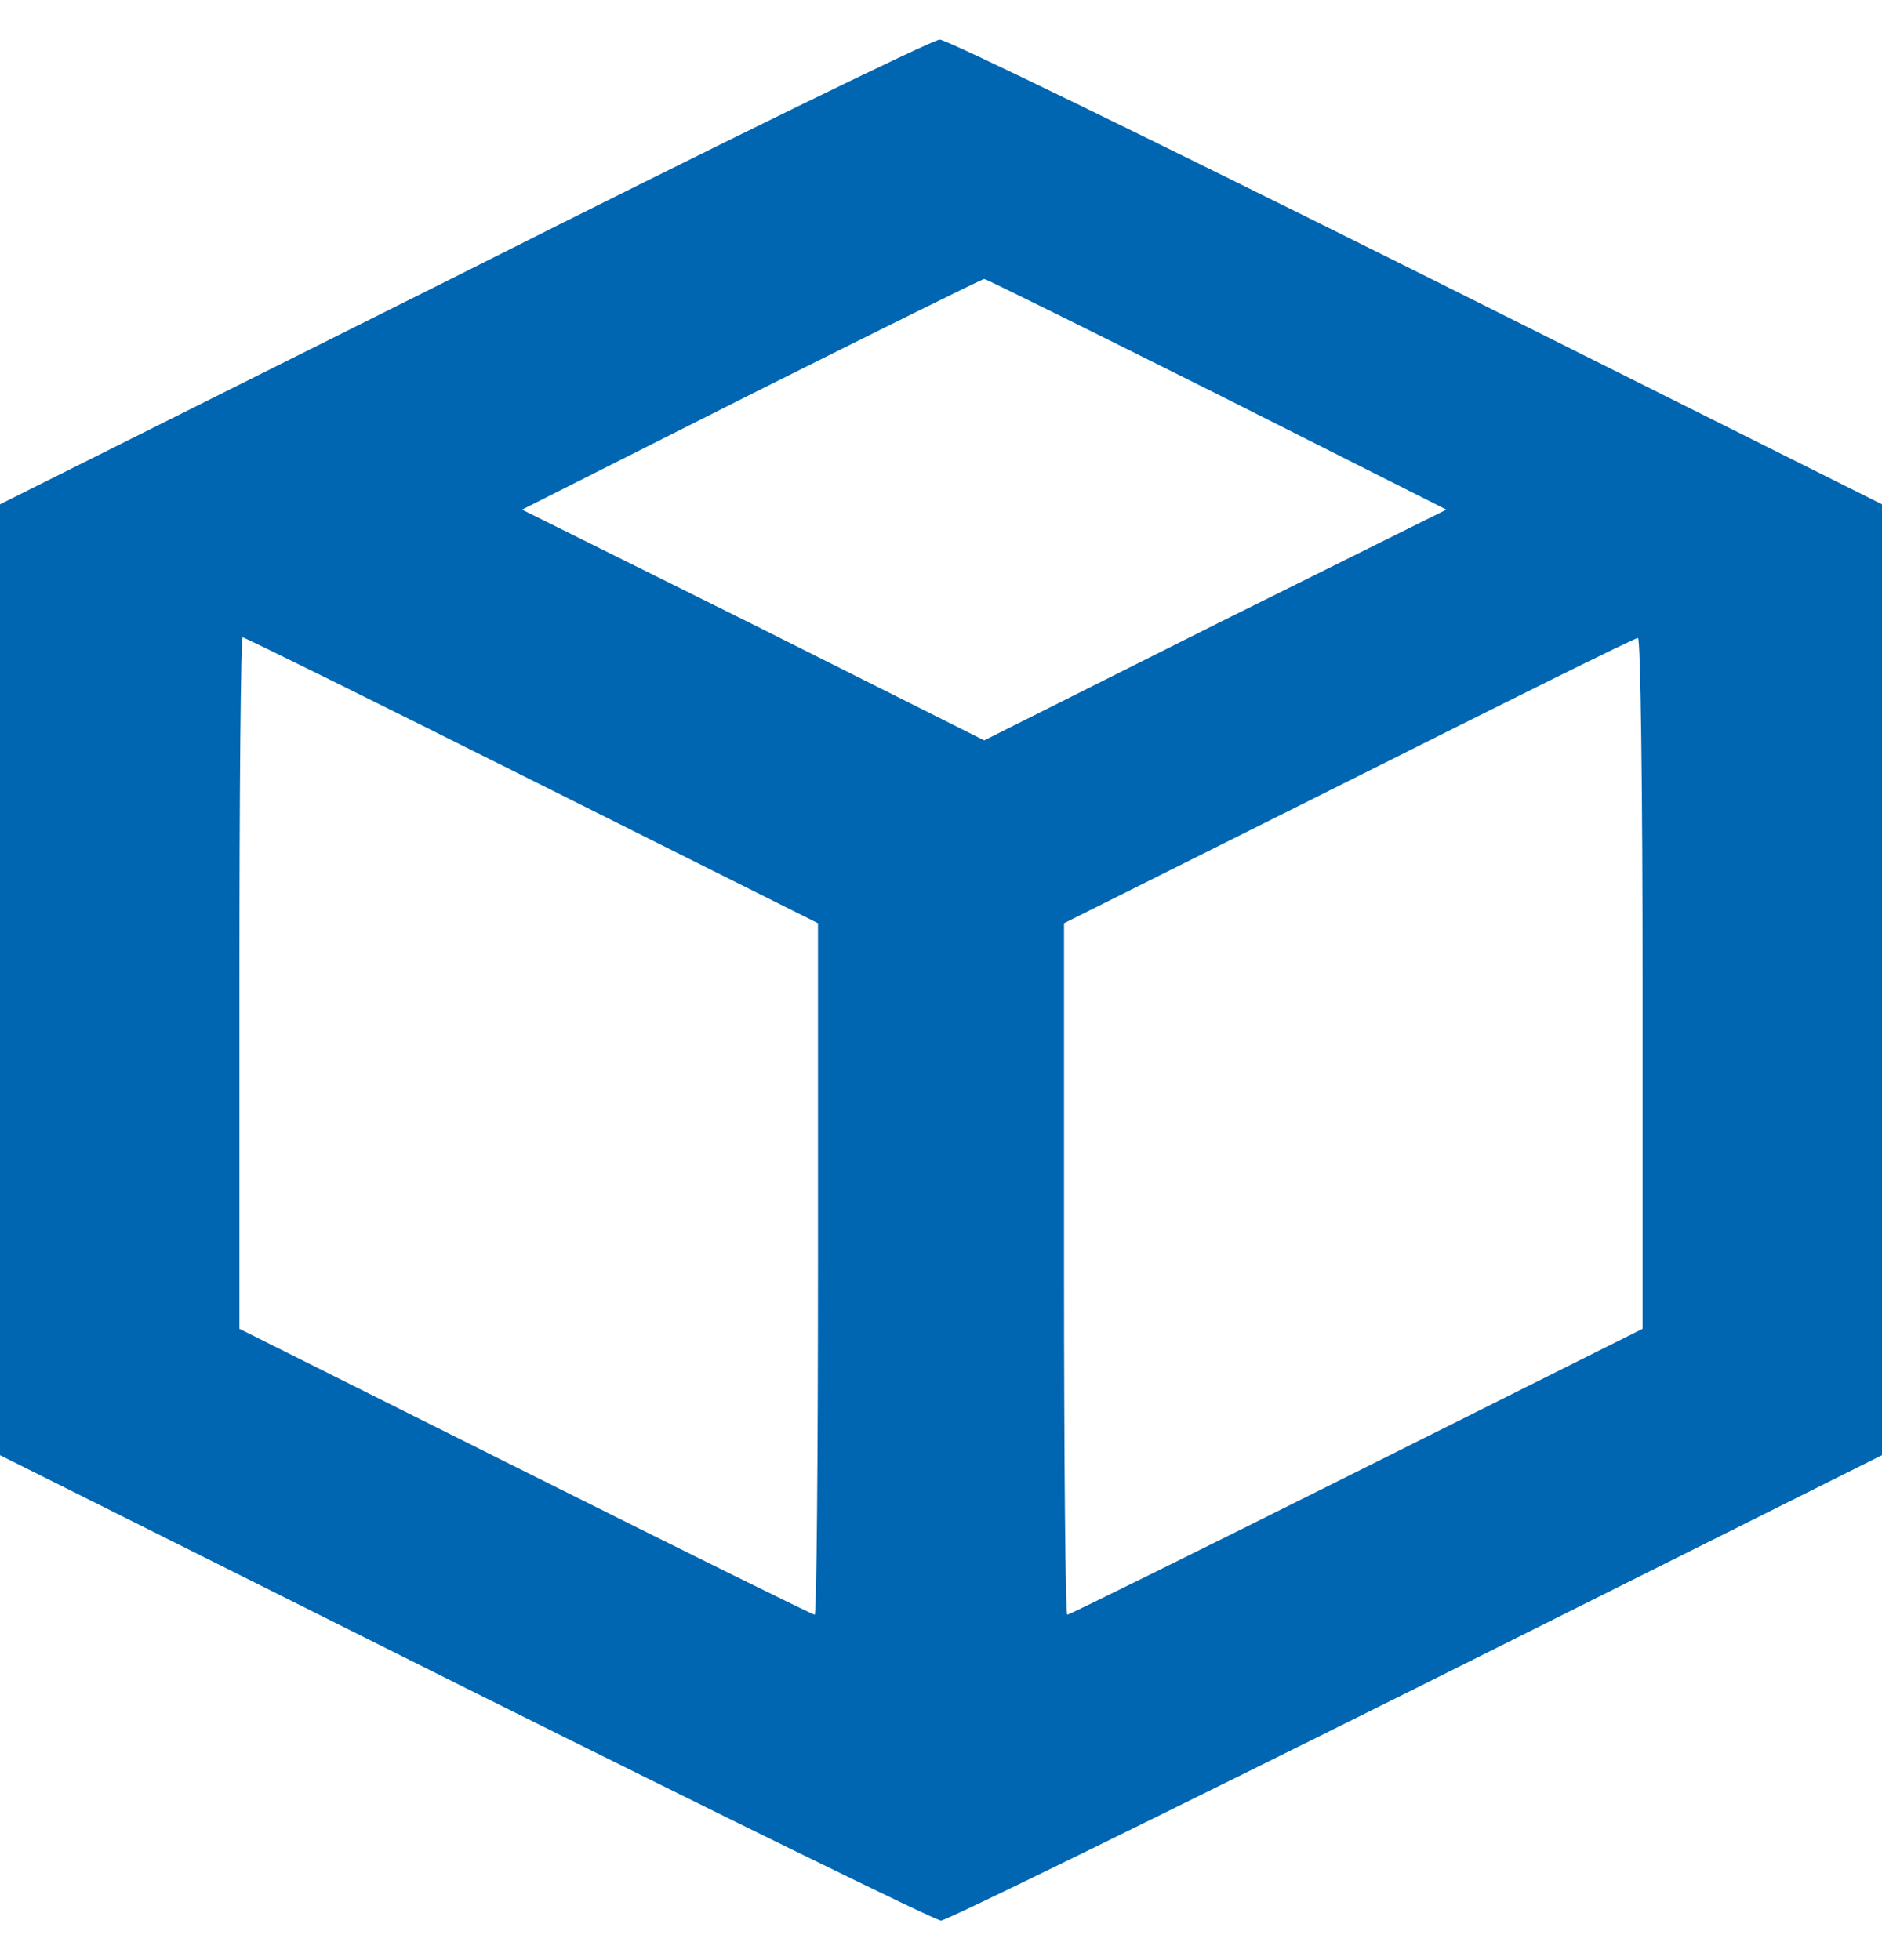 <svg width="24" height="25" viewBox="0 0 24 25" fill="none" xmlns="http://www.w3.org/2000/svg">
<path d="M5.919 3.473L0 6.432V12.496V18.56L5.936 21.528C9.201 23.156 11.932 24.496 12 24.496C12.068 24.496 14.799 23.156 18.064 21.528L24 18.56V12.496V6.432L18.064 3.464C14.799 1.836 12.059 0.496 11.983 0.505C11.898 0.505 9.167 1.836 5.919 3.473ZM15.519 5.025L18.445 6.5L15.494 7.967L12.551 9.443L9.608 7.967L6.657 6.5L9.583 5.025C11.194 4.219 12.526 3.558 12.551 3.558C12.577 3.558 13.908 4.219 15.519 5.025ZM6.784 9.952L10.431 11.775V16.185C10.431 18.611 10.414 20.595 10.389 20.595C10.363 20.595 8.701 19.772 6.7 18.772L3.053 16.948V12.539C3.053 10.113 3.07 8.129 3.095 8.129C3.121 8.129 4.783 8.951 6.784 9.952ZM20.947 12.539V16.948L17.3 18.772C15.299 19.772 13.637 20.595 13.611 20.595C13.586 20.595 13.569 18.611 13.569 16.185V11.775L17.199 9.96C19.192 8.96 20.845 8.137 20.888 8.137C20.922 8.129 20.947 10.113 20.947 12.539Z" fill="#0066B2"/>
</svg>
